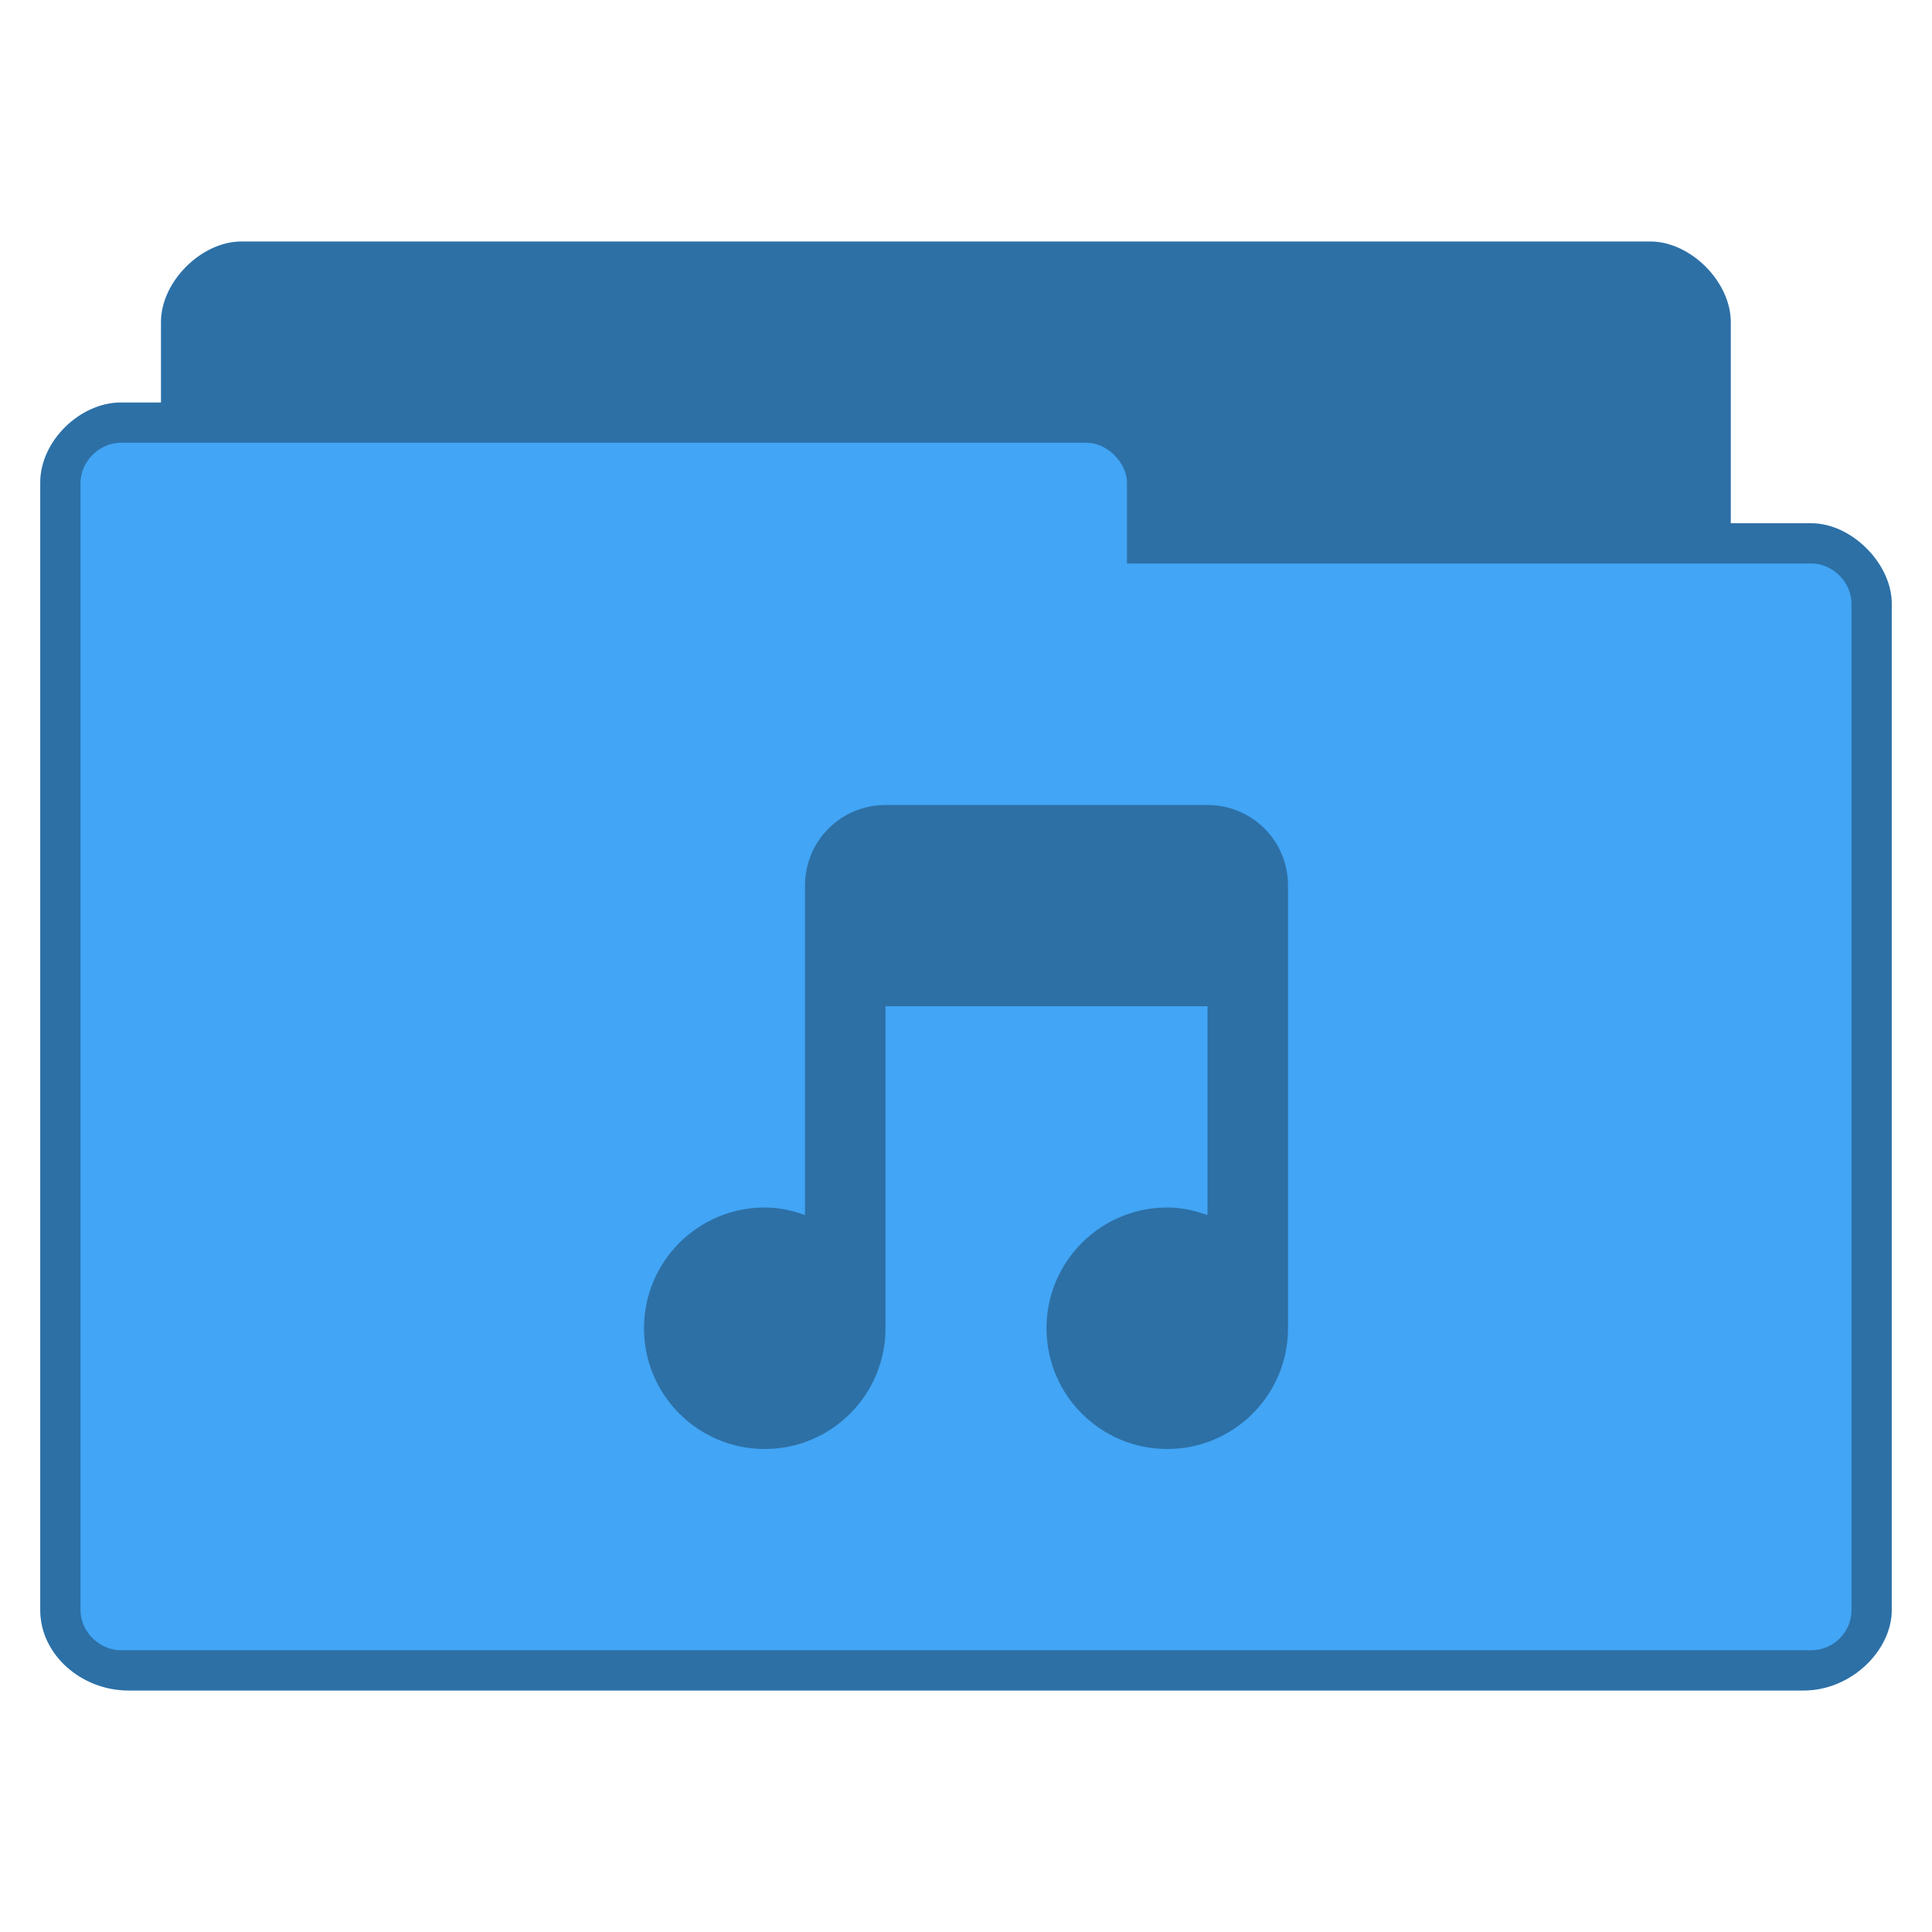 <svg xmlns="http://www.w3.org/2000/svg" viewBox="0 0 96 96">
 <path d="m 12 12 c -2 0 -4 2 -4 4 l 0 4 -2 0 c -2 0 -4.01 1.898 -4 4 l 0 56 c 0 2.241 2.076 4 4.375 4 l 83.25 0 c 2.375 0 4.375 -2 4.375 -4 l 0 -50 c 0 -2 -2 -4 -4 -4 l -4 0 0 -10 c 0 -2 -2 -4 -4 -4 z" style="visibility:visible;fill:#42a5f5;fill-opacity:1;stroke:none;display:inline;color:#000;fill-rule:nonzero"/>
 <path d="m 12 12 c -2 0 -4 2 -4 4 l 0 4 -2 0 c -2 0 -4.01 1.898 -4 4 l 0 56 c 0 2.241 2.076 4 4.375 4 l 83.25 0 c 2.375 0 4.375 -2 4.375 -4 l 0 -50 c 0 -2 -2 -4 -4 -4 l -4 0 0 -10 c 0 -2 -2 -4 -4 -4 l -70 0 z m -6 10 48 0 c 1.015 0 2 0.988 2 2 l 0 4 34 0 c 1.082 0 2 0.944 2 2 l 0 50 c 0 1.108 -0.904 2 -2 2 l -84 0 c -1.025 0 -2 -0.892 -2 -2 l 0 -56 c 0 -1.087 0.958 -2 2 -2 z" style="visibility:visible;fill:#000;fill-opacity:0.322;stroke:none;display:inline;color:#000;fill-rule:nonzero"/>
 <path d="m 44 40 c -2.216 0 -4 1.784 -4 4 l 0 2 0 14.375 c -0.633 -0.227 -1.289 -0.375 -2 -0.375 -3.314 0 -6 2.686 -6 6 0 3.314 2.686 6 6 6 3.314 0 6 -2.686 6 -6 l 0 -16 16 0 0 10.375 c -0.633 -0.227 -1.289 -0.375 -2 -0.375 -3.314 0 -6 2.686 -6 6 0 3.314 2.686 6 6 6 3.314 0 6 -2.686 6 -6 l 0 -20 0 -2 c 0 -2.216 -1.784 -4 -4 -4 l -16 0 z" style="fill:#000;fill-opacity:0.322;stroke:none"/>
</svg>

